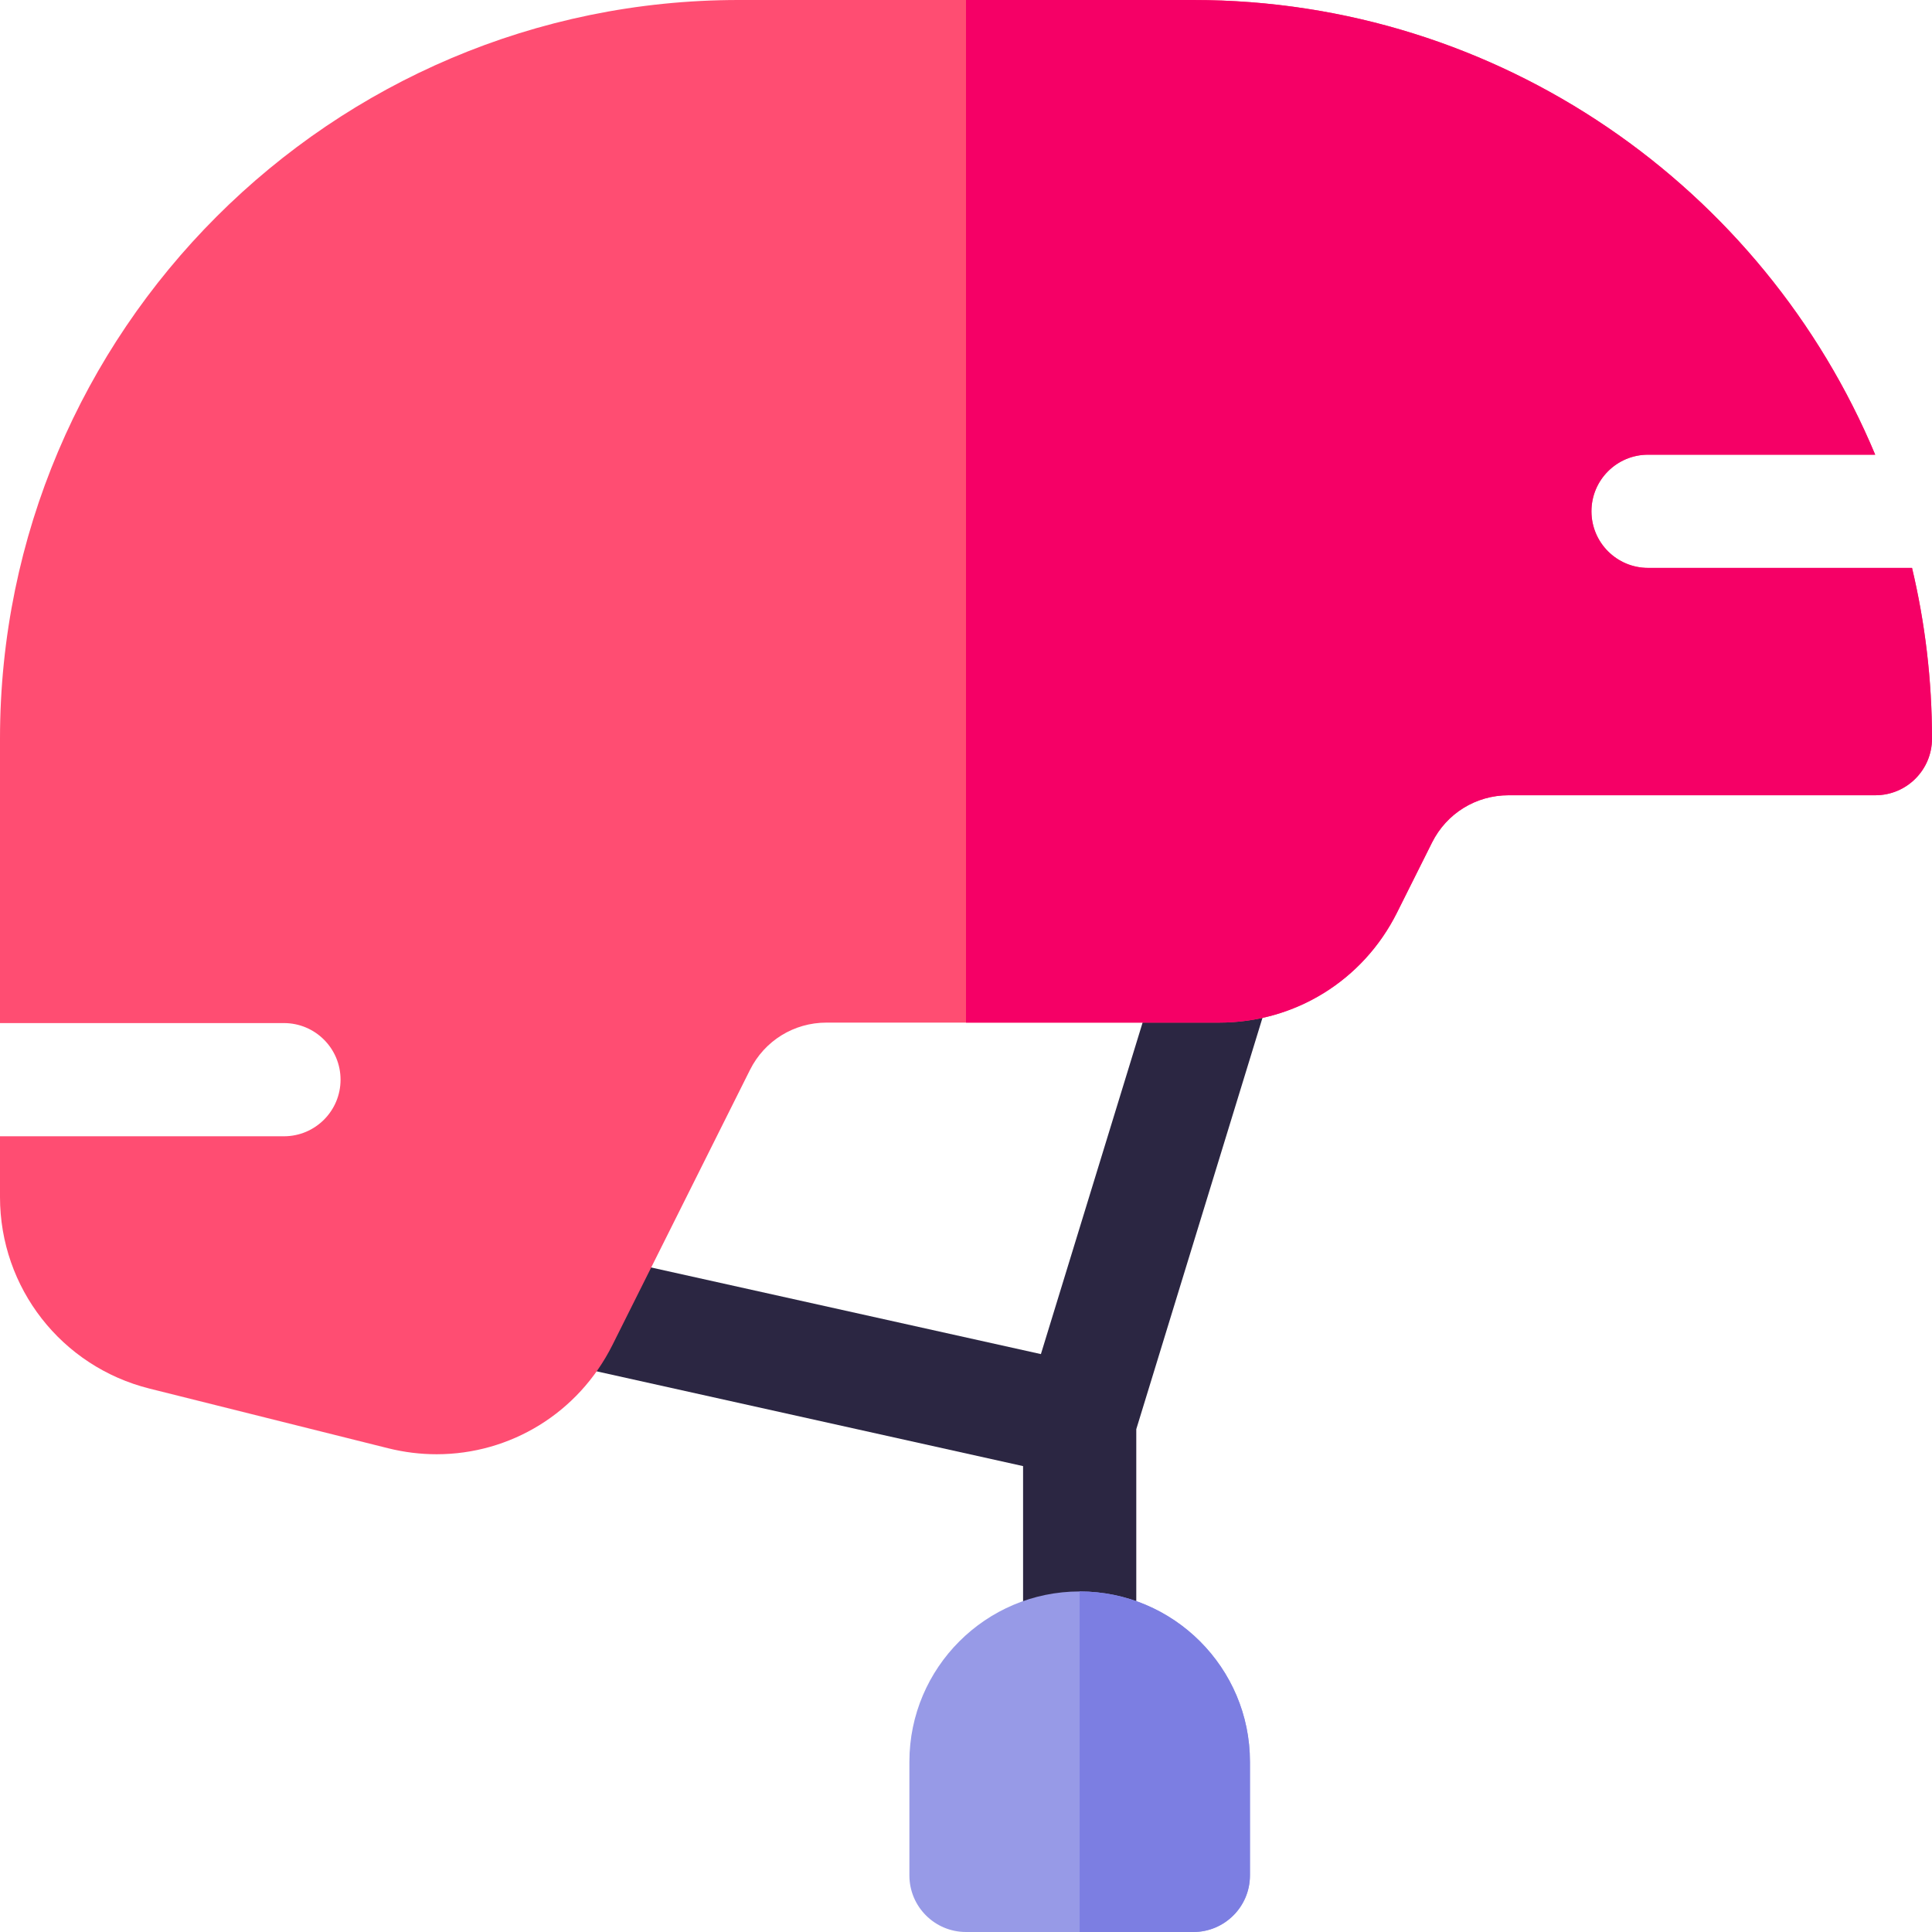 <svg id="Capa_1" enable-background="new 0 0 512 512" height="512" viewBox="0 0 512 512" width="512" xmlns="http://www.w3.org/2000/svg"><g><path d="m337.432 260.399-28.681-8.798-32.901 107.25-122.034-27.119-6.507 29.286 123.816 27.514v48.093h30v-57.876z" fill="#2b2642"/><path d="m286.125 421.75c-24.882 0-45.125 20.243-45.125 45.125v30.125c0 8.284 6.716 15 15 15h60.25c8.284 0 15-6.716 15-15v-30.125c0-24.882-20.243-45.125-45.125-45.125z" fill="#979ae7"/><path d="m436.75 150.5c-8.284 0-15-6.716-15-15s6.716-15 15-15h60.199c-29.549-70.694-99.413-120.5-180.699-120.5h-120.5c-107.937 0-195.75 87.813-195.75 195.75v75.375h75.25c8.284 0 15 6.716 15 15s-6.716 15-15 15h-75.25v16.113c0 24.052 16.296 44.923 39.629 50.755l63.191 15.798c4.311 1.078 8.634 1.599 12.895 1.598 19.438-.001 37.525-10.828 46.589-28.956l36.45-72.899c3.865-7.73 11.636-12.533 20.279-12.533h104.059c20.08 0 38.132-11.157 47.112-29.117l9.3-18.6c3.865-7.73 11.636-12.533 20.279-12.533h97.217c8.284 0 15-6.716 15-15 0-15.571-1.838-30.72-5.29-45.25h-69.96z" fill="#ff4d72"/><path d="m436.75 150.5c-8.284 0-15-6.716-15-15s6.716-15 15-15h60.199c-29.549-70.694-99.413-120.5-180.699-120.5h-60.25v271h67.092c20.08 0 38.132-11.157 47.112-29.117l9.3-18.6c3.865-7.73 11.636-12.533 20.279-12.533h97.217c8.284 0 15-6.716 15-15 0-15.571-1.838-30.72-5.29-45.25z" fill="#f50066"/><path d="m316.25 512c8.284 0 15-6.716 15-15v-30.125c0-24.882-20.243-45.125-45.125-45.125v90.25z" fill="#7c7ee2"/></g></svg>